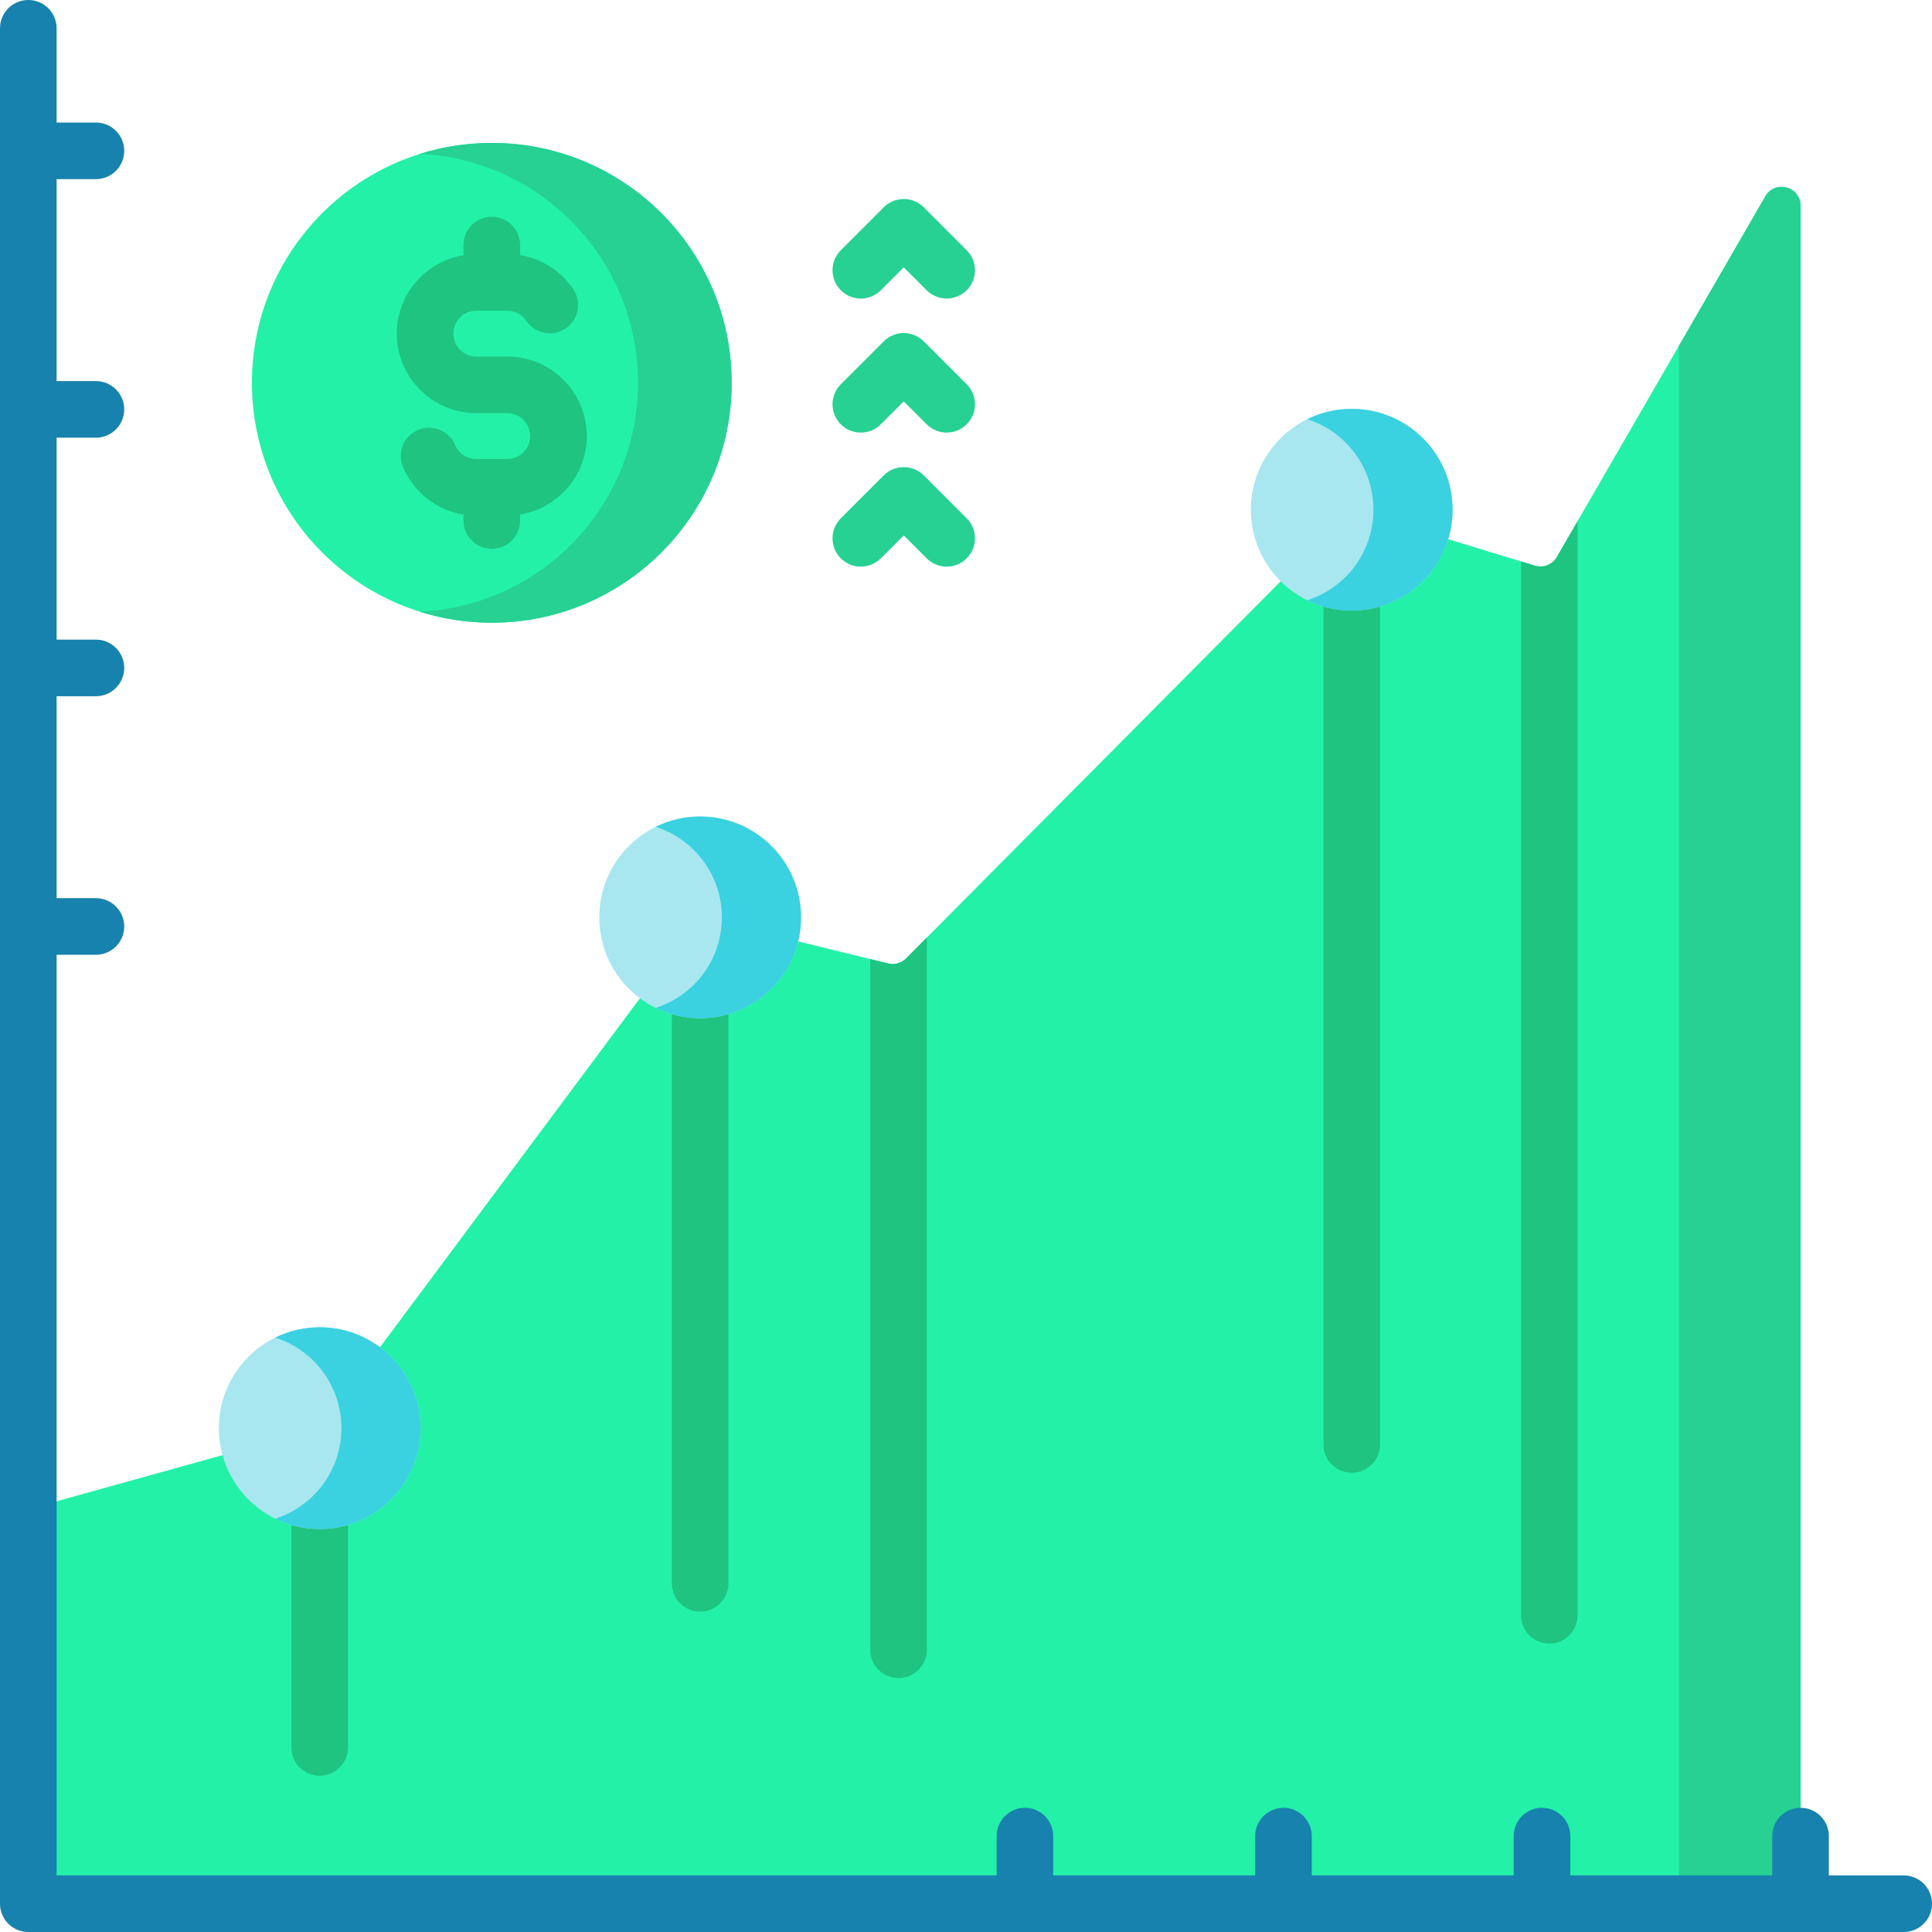 <svg id="Capa_1" enable-background="new 0 0 512 512" height="512" viewBox="0 0 512 512" width="512" xmlns="http://www.w3.org/2000/svg"><g><g><path d="m7.5 399.942 75.581-21.017c1.068-.297 2.008-.941 2.67-1.83l97.82-131.325c1.2-1.611 3.249-2.348 5.2-1.869l46.607 11.426c1.704.418 3.502-.088 4.738-1.333l115.986-116.775c1.307-1.316 3.234-1.8 5.008-1.258l45.666 13.948c2.225.68 4.625-.265 5.789-2.279l55.271-95.608c2.56-4.427 9.329-2.612 9.329 2.502v449.976h-469.665z" fill="#23f1a8"/><path d="m444.952 91.607v412.893h32.213v-449.976c0-5.114-6.769-6.93-9.329-2.502z" fill="#26d192"/><path d="m504.5 497h-19.835v-10.417c0-4.142-3.358-7.5-7.5-7.5s-7.5 3.358-7.5 7.5v10.417h-53.517v-10.417c0-4.142-3.358-7.5-7.5-7.5s-7.5 3.358-7.5 7.5v10.417h-53.517v-10.417c0-4.142-3.358-7.5-7.5-7.5s-7.5 3.358-7.5 7.5v10.417h-53.517v-10.417c0-4.142-3.358-7.5-7.5-7.5s-7.5 3.358-7.5 7.5v10.417h-249.114v-243.975h10.417c4.142 0 7.5-3.358 7.5-7.5s-3.358-7.5-7.5-7.5h-10.417v-53.517h10.417c4.142 0 7.5-3.358 7.5-7.5s-3.358-7.5-7.5-7.5h-10.417v-53.517h10.417c4.142 0 7.5-3.358 7.5-7.5s-3.358-7.5-7.5-7.5h-10.417v-53.516h10.417c4.142 0 7.5-3.358 7.5-7.5s-3.358-7.5-7.5-7.5h-10.417v-24.975c0-4.142-3.358-7.5-7.5-7.5s-7.5 3.358-7.5 7.5v497c0 4.142 3.358 7.5 7.5 7.5h497c4.142 0 7.5-3.358 7.5-7.5s-3.358-7.5-7.5-7.5z" fill="#1682ad"/><g><path d="m84.729 470.59c-4.142 0-7.5-3.358-7.5-7.5v-84.623c0-4.142 3.358-7.5 7.5-7.5s7.5 3.358 7.5 7.5v84.623c0 4.142-3.358 7.5-7.5 7.5z" fill="#1ec480"/></g><g><path d="m185.551 427.1c-4.142 0-7.5-3.358-7.5-7.5v-176.489c0-4.142 3.358-7.5 7.5-7.5s7.5 3.358 7.5 7.5v176.489c0 4.142-3.358 7.5-7.5 7.5z" fill="#1ec480"/></g><g><path d="m245.62 248.45v188.76c0 4.14-3.35 7.5-7.5 7.5-4.14 0-7.5-3.36-7.5-7.5v-183.05l4.76 1.17c1.7.41 3.5-.09 4.74-1.34z" fill="#1ec480"/></g><g><path d="m358.227 390.285c-4.142 0-7.5-3.358-7.5-7.5v-247.705c0-4.142 3.358-7.5 7.5-7.5s7.5 3.358 7.5 7.5v247.705c0 4.142-3.358 7.5-7.5 7.5z" fill="#1ec480"/></g><g><path d="m418.08 138.1v289.96c0 4.15-3.36 7.5-7.5 7.5-4.15 0-7.5-3.35-7.5-7.5v-279.28l3.7 1.13c2.22.68 4.62-.27 5.79-2.28z" fill="#1ec480"/></g><g><circle cx="185.551" cy="243.111" fill="#a8e7ef" r="26.732"/><path d="m212.279 243.111c0 14.761-11.958 26.731-26.731 26.731-4.223 0-8.232-.982-11.781-2.744 10.172-3.229 17.541-12.751 17.541-23.987s-7.369-20.758-17.541-23.987c3.548-1.762 7.558-2.744 11.781-2.744 14.773 0 26.731 11.97 26.731 26.731z" fill="#3ad1e0"/></g><g><circle cx="358.227" cy="135.08" fill="#a8e7ef" r="26.732"/><path d="m384.954 135.08c0 14.761-11.958 26.731-26.731 26.731-4.223 0-8.232-.982-11.781-2.744 10.172-3.229 17.541-12.751 17.541-23.987s-7.369-20.758-17.541-23.987c3.548-1.762 7.558-2.744 11.781-2.744 14.773 0 26.731 11.97 26.731 26.731z" fill="#3ad1e0"/></g><g><circle cx="84.729" cy="378.467" fill="#a8e7ef" r="26.732"/><path d="m111.457 378.467c0 14.761-11.958 26.731-26.731 26.731-4.223 0-8.232-.982-11.781-2.744 10.172-3.229 17.541-12.751 17.541-23.987 0-11.237-7.369-20.758-17.541-23.987 3.548-1.762 7.558-2.744 11.781-2.744 14.772 0 26.731 11.97 26.731 26.731z" fill="#3ad1e0"/></g></g><g><g><g><circle cx="130.331" cy="101.45" fill="#23f1a8" r="63.571"/><path d="m193.902 101.452c0 35.109-28.464 63.573-63.573 63.573-6.645 0-13.057-1.016-19.078-2.91 32.199-1.524 57.828-28.094 57.828-60.663 0-32.559-25.618-59.129-57.796-60.674 6.021-1.883 12.412-2.899 19.047-2.899 35.108 0 63.572 28.464 63.572 63.573z" fill="#26d192"/><path d="m155.513 115.566c0-11.622-9.455-21.076-21.076-21.076h-8.211c-3.351 0-6.076-2.726-6.076-6.076 0-3.351 2.726-6.076 6.076-6.076h8.211c2.022 0 3.907 1.003 5.042 2.684 2.319 3.433 6.98 4.336 10.413 2.017 3.432-2.318 4.335-6.98 2.017-10.413-3.285-4.863-8.393-8.079-14.078-9.004v-2.68c0-4.142-3.358-7.5-7.5-7.5s-7.5 3.358-7.5 7.5v2.696c-10.01 1.631-17.682 10.313-17.682 20.777 0 11.621 9.455 21.076 21.076 21.076h8.211c3.351 0 6.076 2.726 6.076 6.076s-2.726 6.076-6.076 6.076h-8.211c-2.449 0-4.647-1.458-5.602-3.713-1.614-3.814-6.017-5.6-9.83-3.986-3.815 1.614-5.599 6.015-3.986 9.83 2.859 6.758 8.943 11.441 16.023 12.589v1.598c0 4.142 3.358 7.5 7.5 7.5s7.5-3.358 7.5-7.5v-1.616c10.011-1.634 17.683-10.316 17.683-20.779z" fill="#1ec480"/></g></g><g><g><path d="m250.879 79.117c-1.919 0-3.839-.732-5.303-2.197l-6.074-6.074-6.074 6.074c-2.929 2.929-7.678 2.929-10.606 0-2.929-2.929-2.929-7.678 0-10.606l11.377-11.377c2.929-2.929 7.678-2.929 10.606 0l11.377 11.377c2.929 2.929 2.929 7.678 0 10.606-1.464 1.464-3.383 2.197-5.303 2.197z" fill="#26d192"/></g><g><path d="m250.879 114.641c-1.919 0-3.839-.732-5.303-2.197l-6.074-6.074-6.074 6.074c-2.929 2.929-7.678 2.929-10.606 0-2.929-2.929-2.929-7.678 0-10.606l11.377-11.377c2.929-2.929 7.678-2.929 10.606 0l11.377 11.377c2.929 2.929 2.929 7.678 0 10.606-1.464 1.464-3.383 2.197-5.303 2.197z" fill="#26d192"/></g><g><path d="m250.879 150.165c-1.919 0-3.839-.732-5.303-2.197l-6.074-6.073-6.074 6.073c-2.929 2.929-7.678 2.93-10.606 0-2.929-2.929-2.929-7.678 0-10.606l11.377-11.376c2.929-2.929 7.678-2.929 10.606 0l11.377 11.376c2.929 2.929 2.929 7.677 0 10.606-1.464 1.464-3.383 2.197-5.303 2.197z" fill="#26d192"/></g></g></g></g></svg>